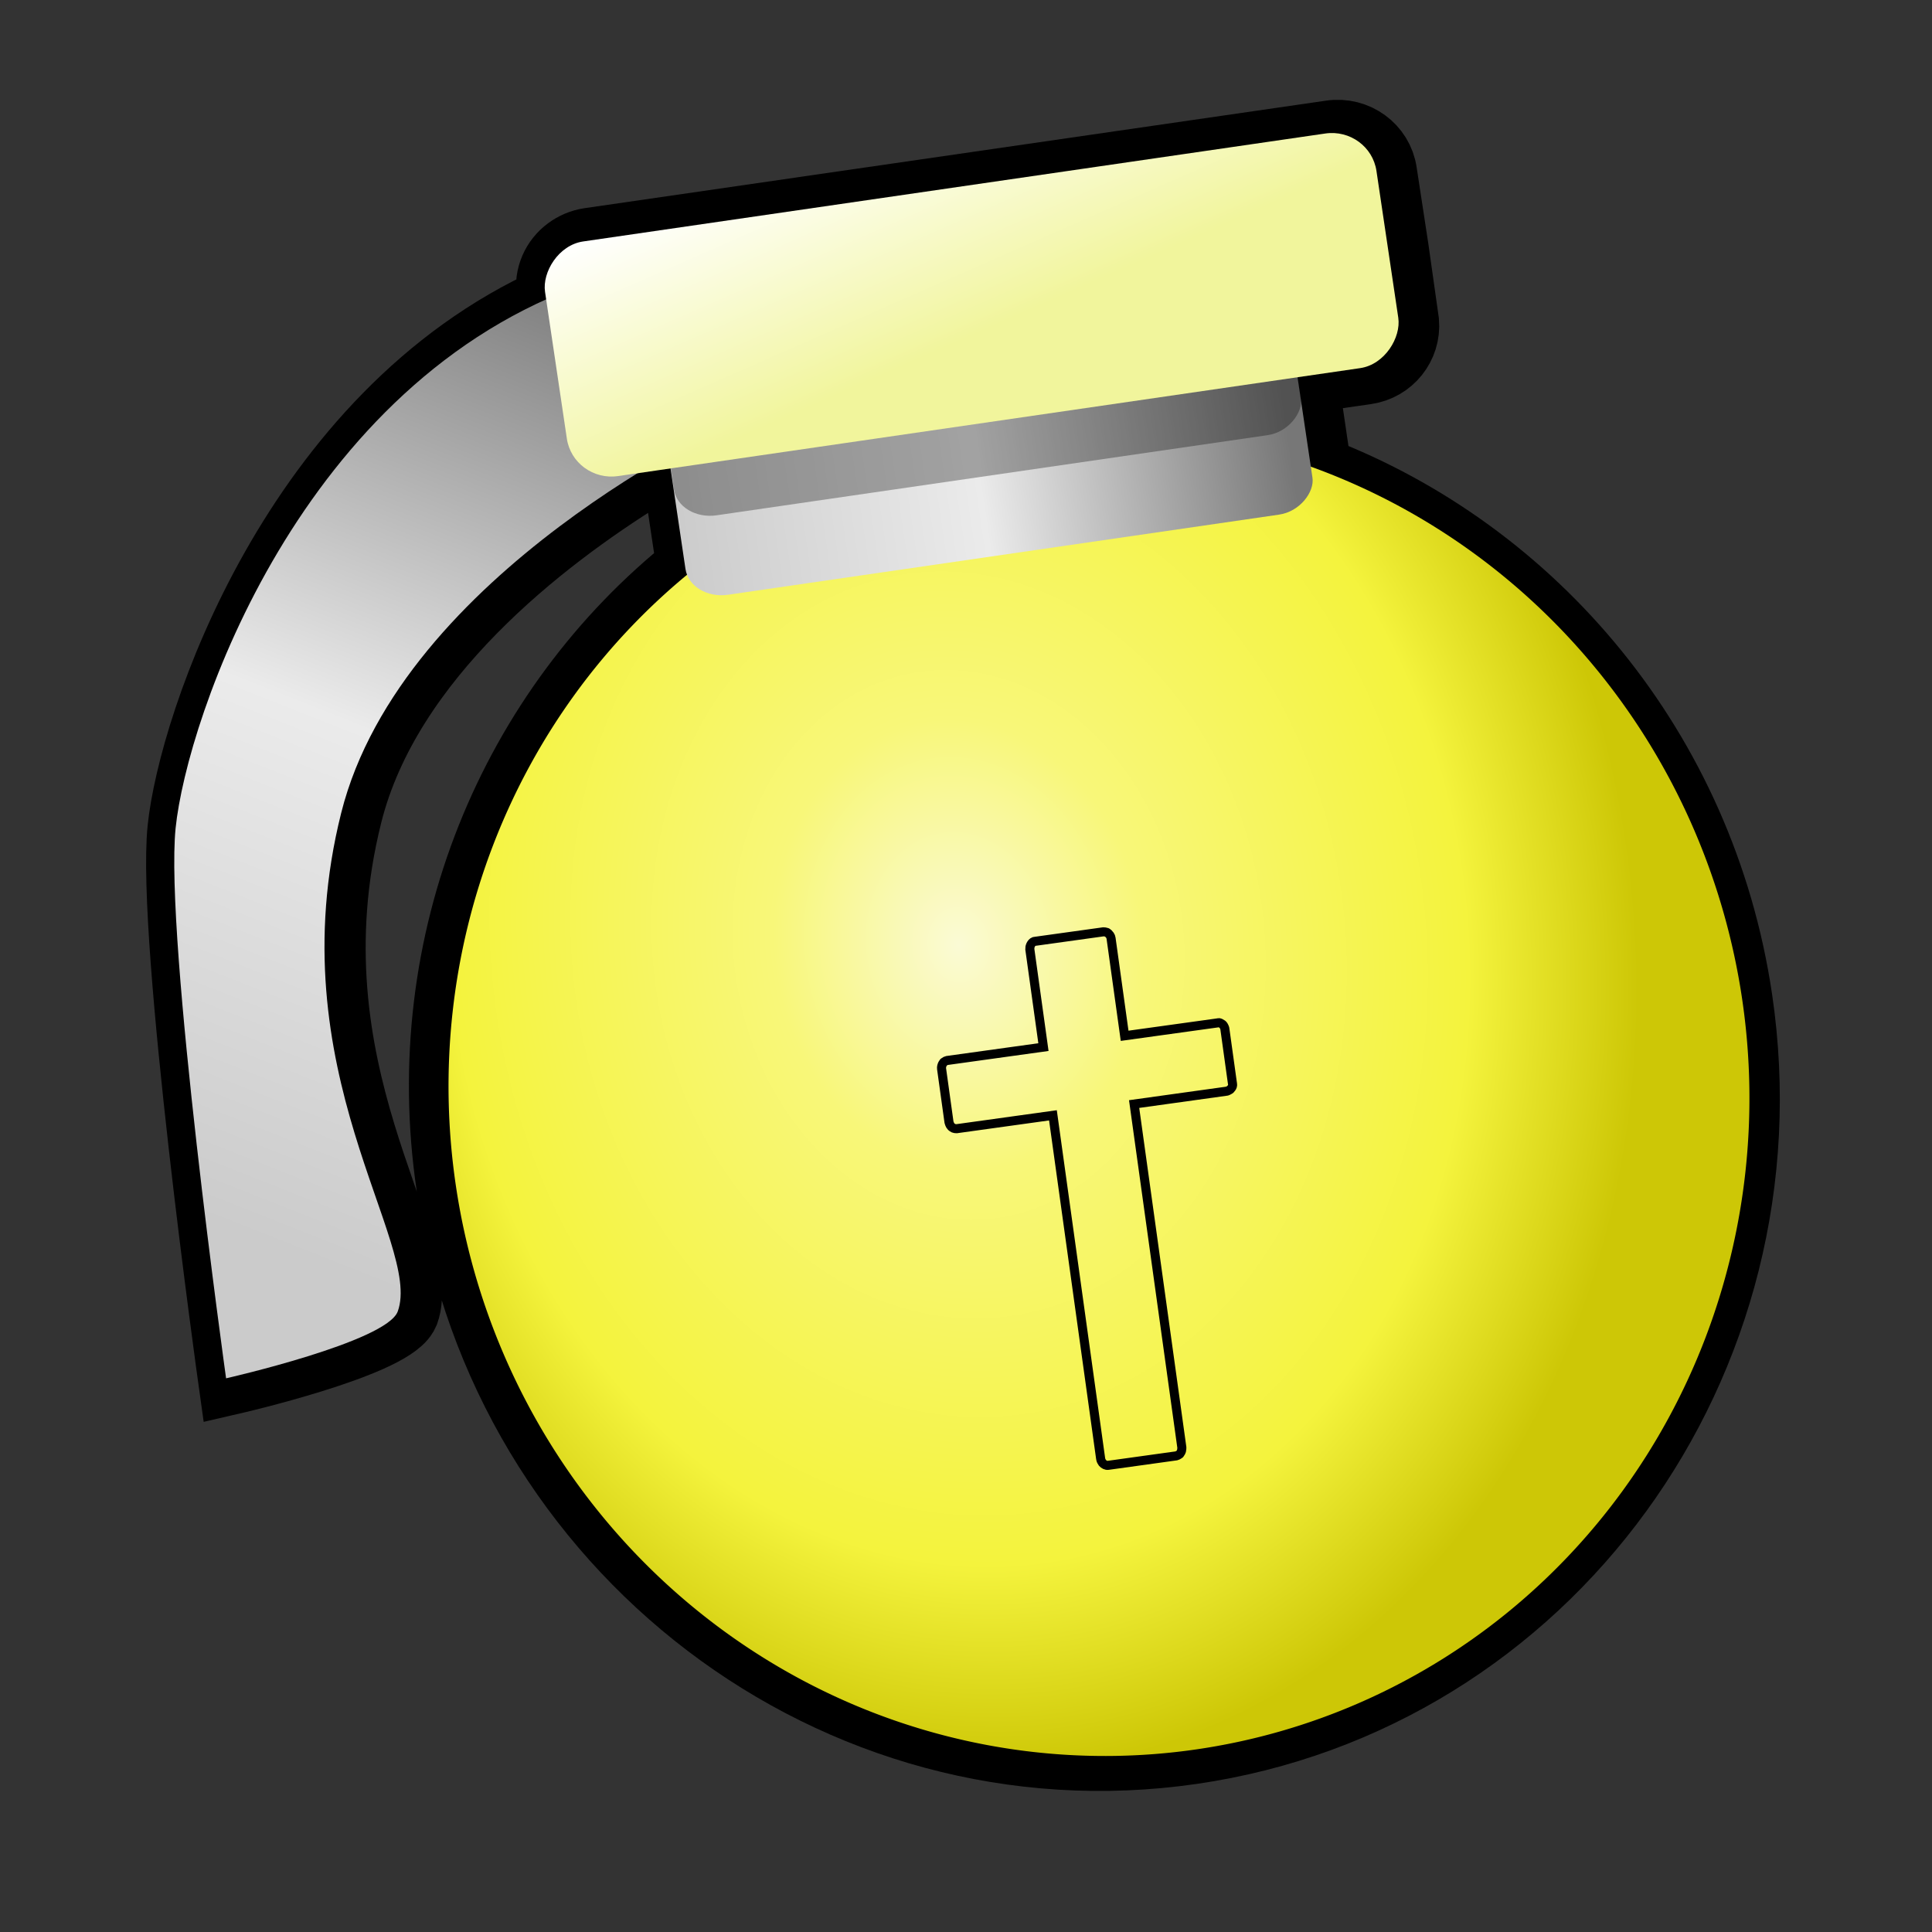 <?xml version="1.0" encoding="UTF-8" standalone="no"?>
<!-- Created with Inkscape (http://www.inkscape.org/) -->
<svg
   xmlns:dc="http://purl.org/dc/elements/1.1/"
   xmlns:cc="http://web.resource.org/cc/"
   xmlns:rdf="http://www.w3.org/1999/02/22-rdf-syntax-ns#"
   xmlns:svg="http://www.w3.org/2000/svg"
   xmlns="http://www.w3.org/2000/svg"
   xmlns:xlink="http://www.w3.org/1999/xlink"
   xmlns:sodipodi="http://inkscape.sourceforge.net/DTD/sodipodi-0.dtd"
   xmlns:inkscape="http://www.inkscape.org/namespaces/inkscape"
   width="48"
   height="48"
   id="svg2"
   sodipodi:version="0.32"
   inkscape:version="0.43"
   version="1.0"
   sodipodi:docbase="/home/yekcim/Desktop/SVG/Weapons"
   sodipodi:docname="holly_grenade_ico.svg"
   inkscape:output_extension="org.inkscape.output.svg.inkscape">
  <rect width="100%" height="100%" fill="#333333" stroke="none"/>
  <defs
     id="defs4">
    <linearGradient
       id="linearGradient2309">
      <stop
         style="stop-color:#f1f59c;stop-opacity:1;"
         offset="0"
         id="stop2311" />
      <stop
         style="stop-color:#ffffff;stop-opacity:1;"
         offset="1"
         id="stop2313" />
    </linearGradient>
    <linearGradient
       id="linearGradient2299">
      <stop
         style="stop-color:#fafad5;stop-opacity:1;"
         offset="0"
         id="stop2301" />
      <stop
         id="stop2303"
         offset="0.273"
         style="stop-color:#f8f779;stop-opacity:1;" />
      <stop
         style="stop-color:#f4f33d;stop-opacity:1;"
         offset="0.75"
         id="stop2305" />
      <stop
         style="stop-color:#cdc706;stop-opacity:1;"
         offset="1"
         id="stop2307" />
    </linearGradient>
    <linearGradient
       id="linearGradient2515">
      <stop
         id="stop2517"
         offset="0"
         style="stop-color:#777777;stop-opacity:1;" />
      <stop
         style="stop-color:#ebebeb;stop-opacity:1;"
         offset="0.5"
         id="stop2523" />
      <stop
         id="stop2519"
         offset="1"
         style="stop-color:#cbcbcb;stop-opacity:1;" />
    </linearGradient>
    <radialGradient
       inkscape:collect="always"
       xlink:href="#linearGradient2299"
       id="radialGradient1865"
       gradientUnits="userSpaceOnUse"
       gradientTransform="matrix(1.041,-7.731054e-3,1.226509e-2,1.456,-48.233,-291.813)"
       cx="977.372"
       cy="653.183"
       fx="977.372"
       fy="653.183"
       r="26.809" />
    <linearGradient
       inkscape:collect="always"
       xlink:href="#linearGradient2515"
       id="linearGradient1439"
       gradientUnits="userSpaceOnUse"
       gradientTransform="matrix(0.603,8.665124e-16,-9.846492e-16,0.48,-608.658,-287.481)"
       x1="959.539"
       y1="630.161"
       x2="985.231"
       y2="630.161" />
    <linearGradient
       inkscape:collect="always"
       xlink:href="#linearGradient2515"
       id="linearGradient1443"
       gradientUnits="userSpaceOnUse"
       gradientTransform="matrix(-0.596,8.658728e-2,7.735364e-2,0.522,557.83,-401.6)"
       x1="985.789"
       y1="621.256"
       x2="1011.419"
       y2="660.352" />
    <linearGradient
       inkscape:collect="always"
       xlink:href="#linearGradient2309"
       id="linearGradient2315"
       x1="-24.523"
       y1="7.956"
       x2="-22.792"
       y2="1.71"
       gradientUnits="userSpaceOnUse"
       gradientTransform="matrix(0.937,9.644516e-18,4.167896e-17,0.937,1.957,4.725)" />
  </defs>
  <sodipodi:namedview
     id="base"
     pagecolor="#ffffff"
     bordercolor="#666666"
     borderopacity="1.0"
     inkscape:pageopacity="0.0"
     inkscape:pageshadow="2"
     inkscape:zoom="8.395833"
     inkscape:cx="40.421921"
     inkscape:cy="23.465854"
     inkscape:document-units="px"
     inkscape:current-layer="layer1"
     inkscape:window-width="1430"
     inkscape:window-height="821"
     inkscape:window-x="0"
     inkscape:window-y="25" />
  <g
     inkscape:label="Calque 1"
     inkscape:groupmode="layer"
     id="layer1">
    <path
       style="fill:#232323;fill-opacity:1;fill-rule:evenodd;stroke:#000000;stroke-width:1.723;stroke-linecap:butt;stroke-linejoin:miter;stroke-miterlimit:4;stroke-dasharray:none;stroke-opacity:1;display:inline"
       d="M 14.131,6.238 C 14.275,6.131 14.454,6.053 14.645,6.025 L 33.07,3.353 C 33.684,3.264 34.255,3.68 34.344,4.284 L 34.635,6.186 L 34.892,8.002 C 34.94,8.579 34.531,9.101 33.94,9.187 L 32.401,9.409 L 32.473,9.931 C 32.479,9.971 32.482,10.013 32.48,10.053 L 32.722,11.697 C 38.092,13.75 42.258,18.644 43.174,24.822 C 44.509,33.834 38.435,42.187 29.611,43.468 C 20.787,44.75 12.541,38.474 11.205,29.462 C 10.305,23.388 12.768,17.611 17.175,14.098 L 16.812,11.675 L 15.994,11.791 C 13.448,13.372 9.616,16.321 8.637,20.226 C 7.029,26.64 10.671,30.893 10.049,32.603 C 10.043,32.618 10.03,32.639 10.022,32.654 C 9.587,33.399 5.783,34.275 5.783,34.275 C 5.783,34.275 4.248,23.319 4.525,20.599 C 4.788,18.017 7.348,10.339 13.726,7.468 L 13.693,7.282 C 13.631,6.866 13.812,6.472 14.131,6.238 z "
       id="path6939"
       sodipodi:nodetypes="cccccccccccssscccssscsccc" />
    <path
       style="fill:url(#linearGradient1443);fill-opacity:1;fill-rule:evenodd;stroke:none;stroke-width:1pt;stroke-linecap:butt;stroke-linejoin:miter;stroke-opacity:1;display:inline"
       d="M 18.182,10.465 C 18.182,10.465 9.977,14.211 8.476,20.201 C 6.868,26.615 10.505,30.872 9.882,32.582 C 9.607,33.338 5.617,34.244 5.617,34.244 C 5.617,34.244 4.086,23.296 4.363,20.575 C 4.64,17.855 7.468,9.474 14.621,7.021 C 18.16,5.808 19.743,5.539 19.743,5.539 L 18.182,10.465 z "
       id="path2506"
       sodipodi:nodetypes="csscsscc" />
    <path
       sodipodi:type="arc"
       style="color:#000000;fill:url(#radialGradient1865);fill-opacity:1;fill-rule:evenodd;stroke:none;stroke-width:6;stroke-linecap:butt;stroke-linejoin:miter;marker:none;marker-start:none;marker-mid:none;marker-end:none;stroke-miterlimit:4;stroke-dasharray:none;stroke-dashoffset:11;stroke-opacity:1;visibility:visible;display:inline;overflow:visible"
       id="path1627"
       sodipodi:cx="972.38483"
       sodipodi:cy="659.48334"
       sodipodi:rx="26.809002"
       sodipodi:ry="31.277168"
       d="M 999.194 659.483 A 26.809 31.277 0 1 1  945.576,659.483 A 26.809 31.277 0 1 1  999.194 659.483 z"
       transform="matrix(-0.596,8.658728e-2,7.735364e-2,0.522,555.832,-401.31)" />
    <rect
       style="color:#000000;fill:url(#linearGradient1439);fill-opacity:1;fill-rule:evenodd;stroke:none;stroke-width:6;stroke-linecap:butt;stroke-linejoin:miter;marker:none;marker-start:none;marker-mid:none;marker-end:none;stroke-miterlimit:4;stroke-dasharray:none;stroke-dashoffset:11;stroke-opacity:1;visibility:visible;display:inline;overflow:visible"
       id="rect2502"
       width="15.735"
       height="4.49"
       x="-30.496"
       y="12.739"
       rx="0.954"
       ry="0.787"
       transform="matrix(-0.99,0.144,0.147,0.989,0,0)" />
    <rect
       style="opacity:0.31;color:#000000;fill:#000000;fill-opacity:1;fill-rule:evenodd;stroke:none;stroke-width:6;stroke-linecap:butt;stroke-linejoin:miter;marker:none;marker-start:none;marker-mid:none;marker-end:none;stroke-miterlimit:4;stroke-dasharray:none;stroke-dashoffset:11;stroke-opacity:1;visibility:visible;display:inline;overflow:visible"
       id="rect2541"
       width="15.735"
       height="4.49"
       x="-30.504"
       y="10.744"
       rx="0.954"
       ry="0.787"
       transform="matrix(-0.99,0.144,0.147,0.989,0,0)" />
    <rect
       style="color:#000000;fill:url(#linearGradient2315);fill-opacity:1;fill-rule:evenodd;stroke:none;stroke-width:6;stroke-linecap:butt;stroke-linejoin:miter;marker:none;marker-start:none;marker-mid:none;marker-end:none;stroke-miterlimit:4;stroke-dasharray:none;stroke-dashoffset:11;stroke-opacity:1;visibility:visible;display:inline;overflow:visible"
       id="rect2504"
       width="20.865"
       height="5.894"
       x="-33.188"
       y="8.023"
       rx="1.12"
       ry="1.103"
       transform="matrix(-0.99,0.144,0.147,0.989,0,0)" />
    <path
       style="opacity:1;color:#000000;fill:none;fill-opacity:1;fill-rule:evenodd;stroke:#000000;stroke-width:0.225;stroke-linecap:round;stroke-linejoin:miter;marker:none;marker-start:none;marker-mid:none;marker-end:none;stroke-miterlimit:4;stroke-dasharray:none;stroke-dashoffset:0;stroke-opacity:1;visibility:visible;display:inline;overflow:visible"
       d="M 25.692,23.39 C 25.65,23.404 25.622,23.443 25.603,23.484 C 25.597,23.497 25.592,23.518 25.589,23.532 C 25.588,23.544 25.585,23.567 25.586,23.579 C 25.586,23.582 25.587,23.587 25.587,23.591 L 25.924,26.015 L 23.527,26.348 C 23.506,26.352 23.478,26.367 23.461,26.38 C 23.457,26.384 23.446,26.391 23.442,26.394 C 23.44,26.396 23.436,26.405 23.434,26.407 C 23.429,26.414 23.421,26.425 23.417,26.433 C 23.401,26.466 23.387,26.511 23.393,26.552 L 23.578,27.884 C 23.58,27.896 23.59,27.916 23.594,27.928 C 23.598,27.936 23.605,27.953 23.609,27.96 C 23.615,27.97 23.626,27.984 23.634,27.992 C 23.648,28.005 23.673,28.023 23.69,28.03 C 23.698,28.033 23.714,28.036 23.722,28.038 C 23.732,28.039 23.752,28.044 23.763,28.043 L 26.16,27.71 L 27.346,36.246 C 27.346,36.249 27.347,36.254 27.348,36.257 C 27.355,36.287 27.373,36.322 27.39,36.344 C 27.425,36.384 27.479,36.413 27.531,36.406 L 29.229,36.17 C 29.24,36.168 29.257,36.157 29.267,36.153 C 29.274,36.149 29.289,36.142 29.295,36.137 C 29.3,36.134 29.31,36.127 29.314,36.123 C 29.316,36.121 29.32,36.112 29.322,36.11 C 29.334,36.095 29.348,36.067 29.354,36.048 C 29.356,36.039 29.358,36.021 29.359,36.012 C 29.361,35.997 29.365,35.981 29.363,35.965 L 28.177,27.43 L 30.484,27.109 C 30.495,27.108 30.512,27.096 30.522,27.092 C 30.529,27.089 30.544,27.081 30.55,27.077 C 30.555,27.074 30.565,27.066 30.569,27.063 C 30.588,27.043 30.61,27.014 30.619,26.986 C 30.621,26.978 30.623,26.96 30.624,26.951 C 30.625,26.939 30.619,26.918 30.618,26.905 L 30.433,25.574 C 30.432,25.567 30.431,25.557 30.43,25.551 C 30.427,25.539 30.419,25.517 30.413,25.507 C 30.407,25.494 30.396,25.475 30.387,25.464 C 30.385,25.462 30.378,25.456 30.376,25.454 C 30.374,25.452 30.366,25.446 30.364,25.444 C 30.344,25.43 30.312,25.412 30.288,25.408 C 30.277,25.407 30.259,25.412 30.248,25.414 L 27.941,25.734 L 27.604,23.31 C 27.602,23.291 27.593,23.271 27.586,23.255 C 27.584,23.249 27.576,23.238 27.573,23.233 C 27.565,23.221 27.547,23.202 27.537,23.192 C 27.535,23.19 27.528,23.184 27.525,23.182 C 27.523,23.18 27.516,23.173 27.514,23.172 C 27.509,23.169 27.497,23.166 27.492,23.163 C 27.485,23.161 27.469,23.158 27.461,23.156 C 27.45,23.155 27.43,23.149 27.419,23.15 L 25.722,23.386 C 25.713,23.387 25.699,23.388 25.692,23.39 z "
       id="rect2317" />
  </g>
</svg>
